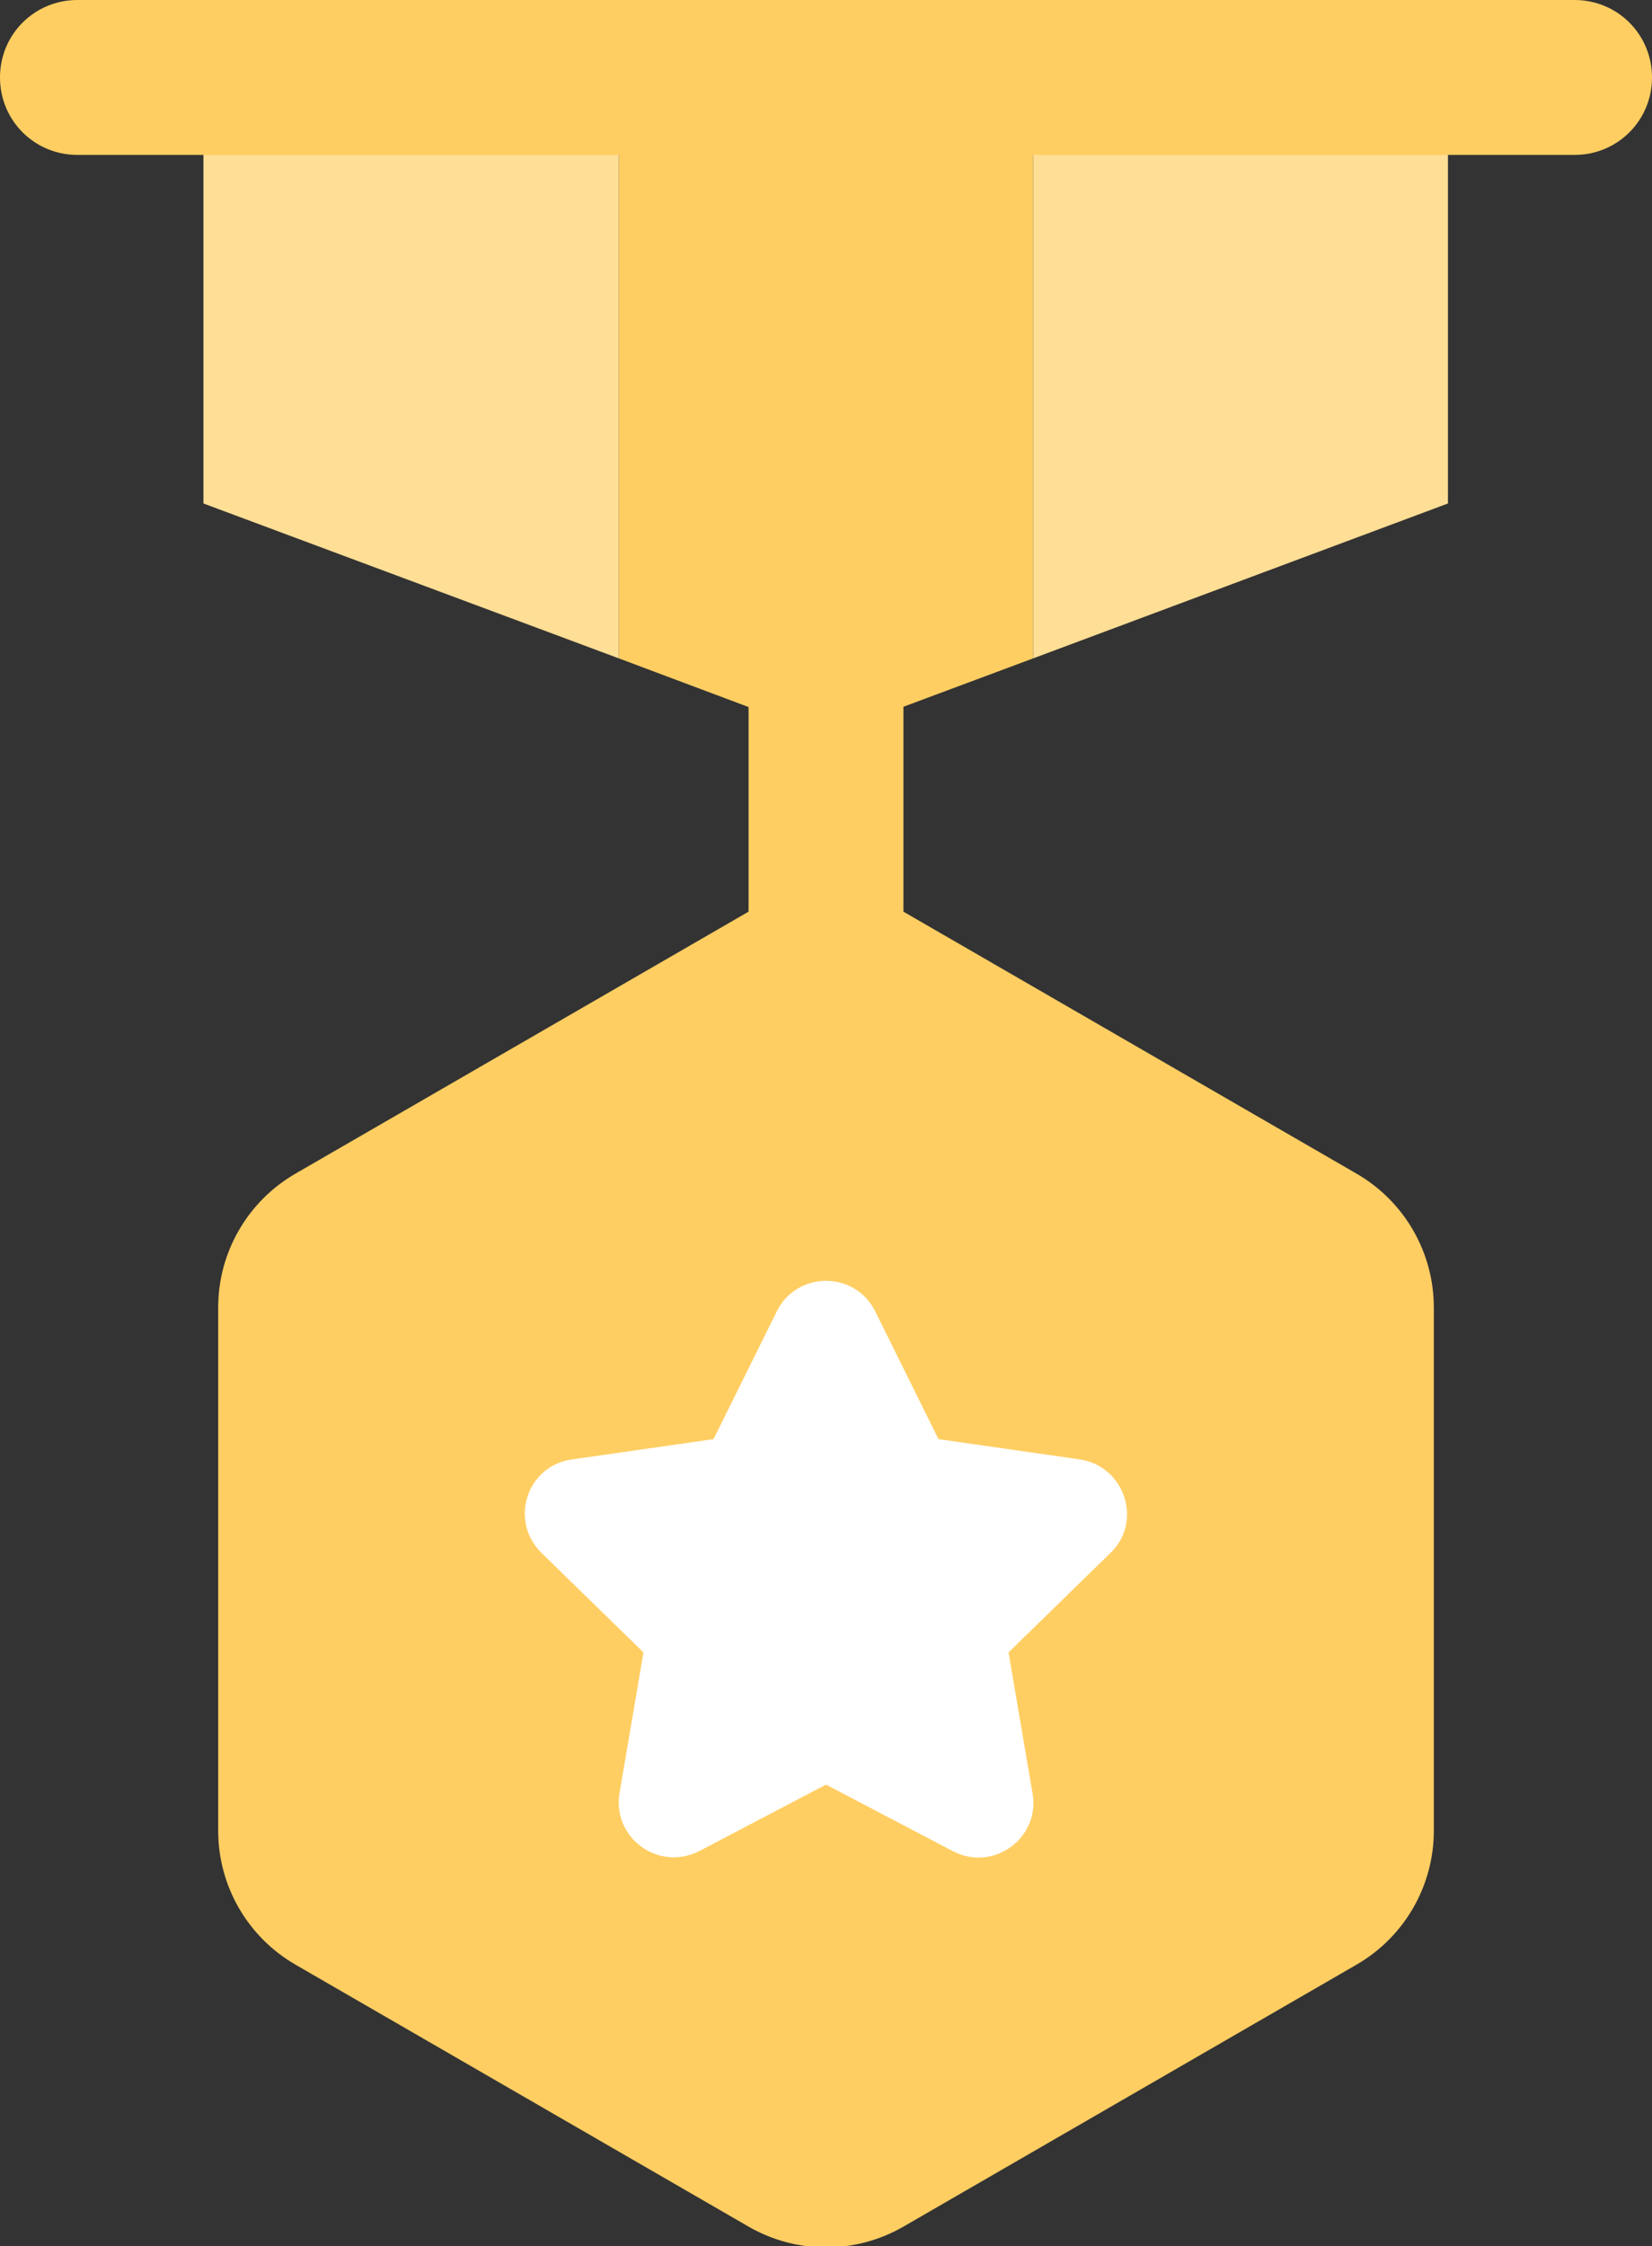<?xml version="1.0" encoding="UTF-8"?>
<svg id="Layer_1" data-name="Layer 1" xmlns="http://www.w3.org/2000/svg" version="1.1" viewBox="0 0 268.8 365.4">
  <rect x="0" y="0" width="268.8" height="365.4" fill="#333333" stroke="none"/>
  <defs>
    <style>
      .cls-1 {
        fill: #ffce62;
      }

      .cls-1, .cls-2, .cls-3 {
        stroke-width: 0px;
      }

      .cls-2 {
        fill: #ffde95;
      }

      .cls-3 {
        fill: #fff;
      }
    </style>
  </defs>
  <polygon class="cls-1" points="168.1 12.5 168.1 107.1 134.3 119.7 100.7 107.1 100.7 12.5 168.1 12.5"/>
  <polygon class="cls-2" points="100.7 12.5 100.7 107.1 33.1 81.9 33.1 12.5 100.7 12.5"/>
  <polygon class="cls-2" points="235.6 12.5 235.6 81.9 168.1 107.1 168.1 12.5 235.6 12.5"/>
  <path class="cls-1" d="M256.2,25.2H12.6C5.6,25.2,0,19.6,0,12.6S5.6,0,12.6,0h243.6c7,0,12.6,5.6,12.6,12.6s-5.6,12.6-12.6,12.6Z"/>
  <path class="cls-1" d="M134.4,170.2c-7,0-12.6-5.6-12.6-12.6v-50.5c0-7,5.6-12.6,12.6-12.6s12.6,5.6,12.6,12.6v50.5c0,7-5.6,12.6-12.6,12.6Z"/>
  <path class="cls-1" d="M233.3,297.8v-85.1c0-9-4.8-17.3-12.6-21.8l-73.7-42.6c-7.8-4.5-17.4-4.5-25.2,0l-73.7,42.6c-7.8,4.5-12.6,12.8-12.6,21.8v85.1c0,9,4.8,17.3,12.6,21.8l73.7,42.6c7.8,4.5,17.4,4.5,25.2,0l73.7-42.6c7.8-4.5,12.6-12.8,12.6-21.8Z"/>
  <path class="cls-3" d="M142.4,213.3l10.3,20.8,23,3.3c7.3,1.1,10.3,10.1,5,15.2l-16.6,16.2,3.9,22.9c1.3,7.3-6.4,12.9-13,9.4l-20.6-10.8-20.6,10.8c-6.6,3.4-14.2-2.1-13-9.4l3.9-22.9-16.6-16.2c-5.3-5.2-2.4-14.2,5-15.2l23-3.3,10.3-20.8c3.3-6.6,12.7-6.6,16,0Z"/>
</svg>